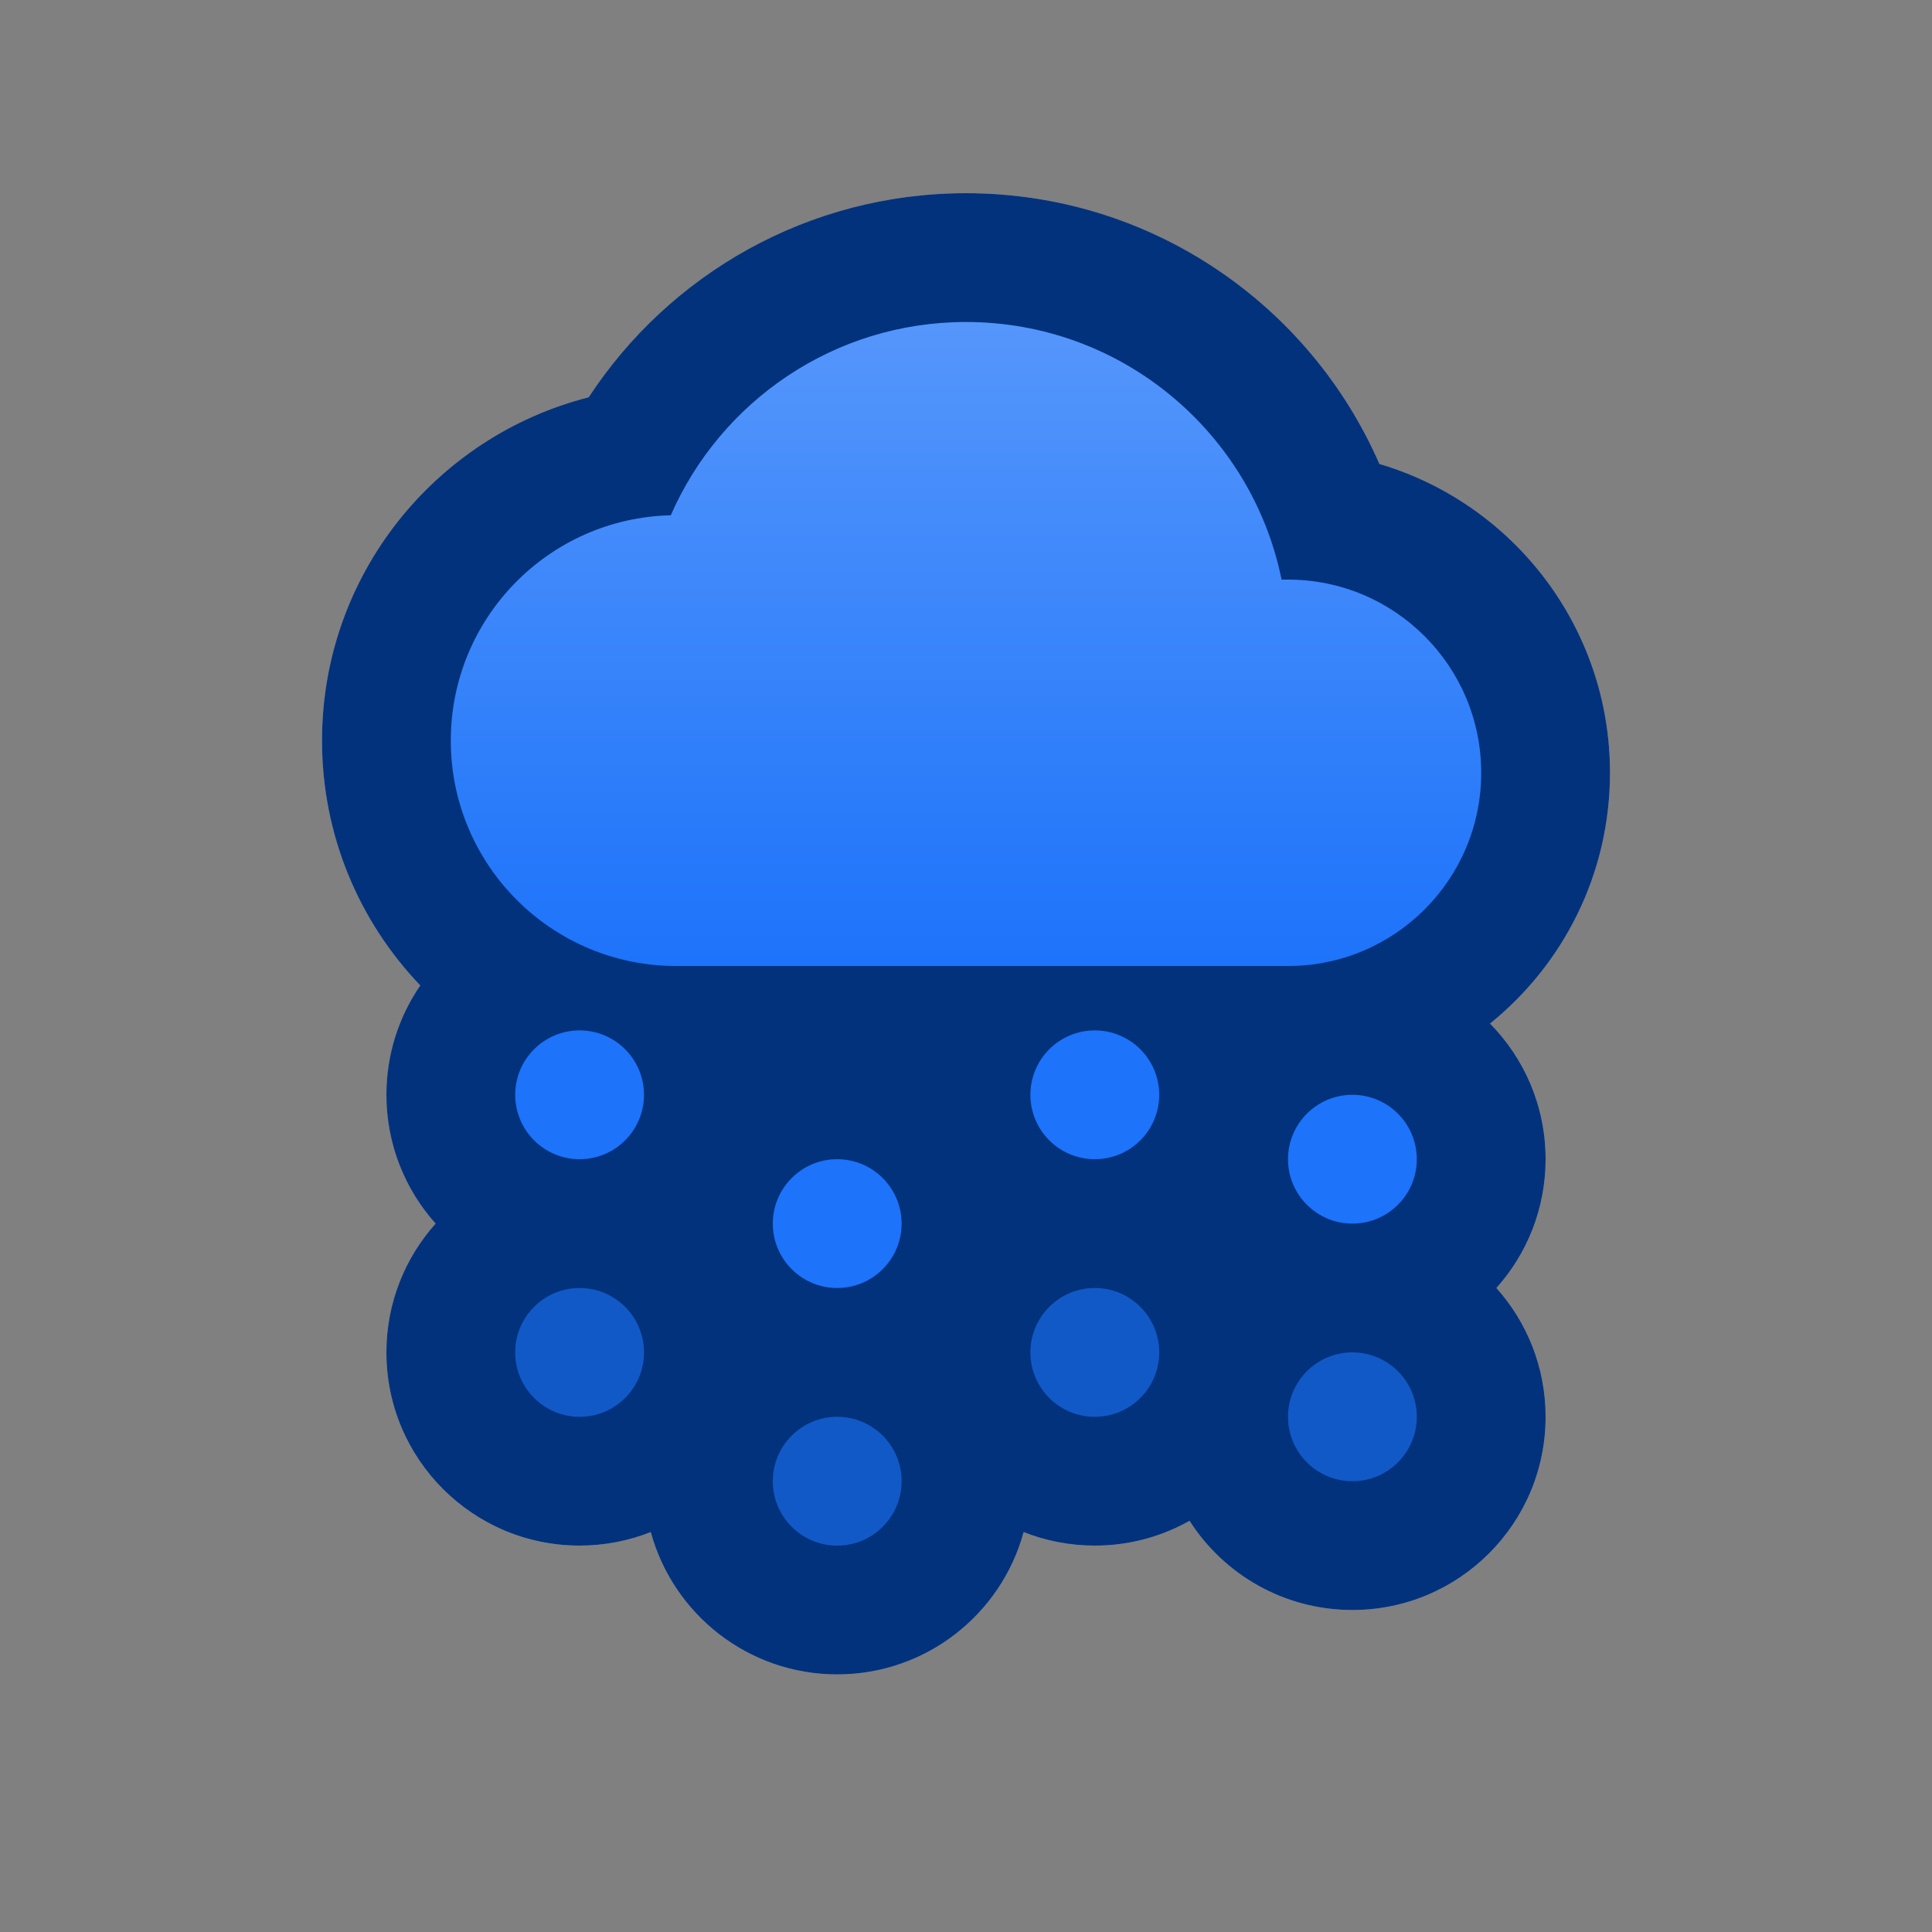 <svg width="30" height="30" viewBox="0 0 30 30" fill="none" xmlns="http://www.w3.org/2000/svg">
<rect x="0" y="0" width="30" height="30" fill="#808080" stroke="none"/>
<path fill-rule="evenodd" clip-rule="evenodd" d="M6.526 15.302C5.581 14.315 5 12.975 5 11.5C5 8.932 6.76 6.775 9.141 6.169C10.389 4.263 12.546 3 15 3C17.873 3 20.34 4.73 21.419 7.204C23.489 7.816 25 9.731 25 12C25 13.574 24.273 14.977 23.137 15.894C23.671 16.436 24 17.179 24 18C24 18.768 23.711 19.469 23.236 20C23.711 20.531 24 21.232 24 22C24 23.657 22.657 25 21 25C19.938 25 19.004 24.448 18.471 23.615C18.037 23.86 17.535 24 17 24C16.61 24 16.237 23.925 15.895 23.79C15.548 25.064 14.383 26 13 26C11.617 26 10.452 25.064 10.105 23.79C9.763 23.925 9.39 24 9 24C7.343 24 6 22.657 6 21C6 20.232 6.289 19.531 6.764 19C6.289 18.469 6 17.768 6 17C6 16.37 6.194 15.785 6.526 15.302Z" fill="white" fill-opacity="0.3"/>
<path fill-rule="evenodd" clip-rule="evenodd" d="M6.526 15.302C5.581 14.315 5 12.975 5 11.5C5 8.932 6.76 6.775 9.141 6.169C10.389 4.263 12.546 3 15 3C17.873 3 20.34 4.73 21.419 7.204C23.489 7.816 25 9.731 25 12C25 13.574 24.273 14.977 23.137 15.894C23.671 16.436 24 17.179 24 18C24 18.768 23.711 19.469 23.236 20C23.711 20.531 24 21.232 24 22C24 23.657 22.657 25 21 25C19.938 25 19.004 24.448 18.471 23.615C18.037 23.86 17.535 24 17 24C16.61 24 16.237 23.925 15.895 23.79C15.548 25.064 14.383 26 13 26C11.617 26 10.452 25.064 10.105 23.79C9.763 23.925 9.39 24 9 24C7.343 24 6 22.657 6 21C6 20.232 6.289 19.531 6.764 19C6.289 18.469 6 17.768 6 17C6 16.37 6.194 15.785 6.526 15.302Z" fill="#03327D"/>
<path opacity="0.6" fill-rule="evenodd" clip-rule="evenodd" d="M9 20C8.448 20 8 20.448 8 21C8 21.552 8.448 22 9 22C9.552 22 10 21.552 10 21C10 20.448 9.552 20 9 20ZM13 22C12.448 22 12 22.448 12 23C12 23.552 12.448 24 13 24C13.552 24 14 23.552 14 23C14 22.448 13.552 22 13 22ZM16 21C16 20.448 16.448 20 17 20C17.552 20 18 20.448 18 21C18 21.552 17.552 22 17 22C16.448 22 16 21.552 16 21ZM21 21C20.448 21 20 21.448 20 22C20 22.552 20.448 23 21 23C21.552 23 22 22.552 22 22C22 21.448 21.552 21 21 21Z" fill="#1D73FA"/>
<path fill-rule="evenodd" clip-rule="evenodd" d="M9 16C8.448 16 8 16.448 8 17C8 17.552 8.448 18 9 18C9.552 18 10 17.552 10 17C10 16.448 9.552 16 9 16ZM13 18C12.448 18 12 18.448 12 19C12 19.552 12.448 20 13 20C13.552 20 14 19.552 14 19C14 18.448 13.552 18 13 18ZM16 17C16 16.448 16.448 16 17 16C17.552 16 18 16.448 18 17C18 17.552 17.552 18 17 18C16.448 18 16 17.552 16 17ZM21 17C20.448 17 20 17.448 20 18C20 18.552 20.448 19 21 19C21.552 19 22 18.552 22 18C22 17.448 21.552 17 21 17Z" fill="#1D73FA"/>
<path fill-rule="evenodd" clip-rule="evenodd" d="M17 15H15H10.5C8.567 15 7 13.433 7 11.5C7 9.595 8.522 8.046 10.416 8.001C11.187 6.235 12.949 5 15 5C17.419 5 19.437 6.718 19.9 9H20C21.657 9 23 10.343 23 12C23 13.657 21.657 15 20 15H17Z" fill="url(#paint0_linear_1903_15739)"/>
<defs>
<linearGradient id="paint0_linear_1903_15739" x1="15" y1="5" x2="15" y2="15" gradientUnits="userSpaceOnUse">
<stop stop-color="#5596FB"/>
<stop offset="1" stop-color="#1D73FA"/>
</linearGradient>
</defs>
</svg>
